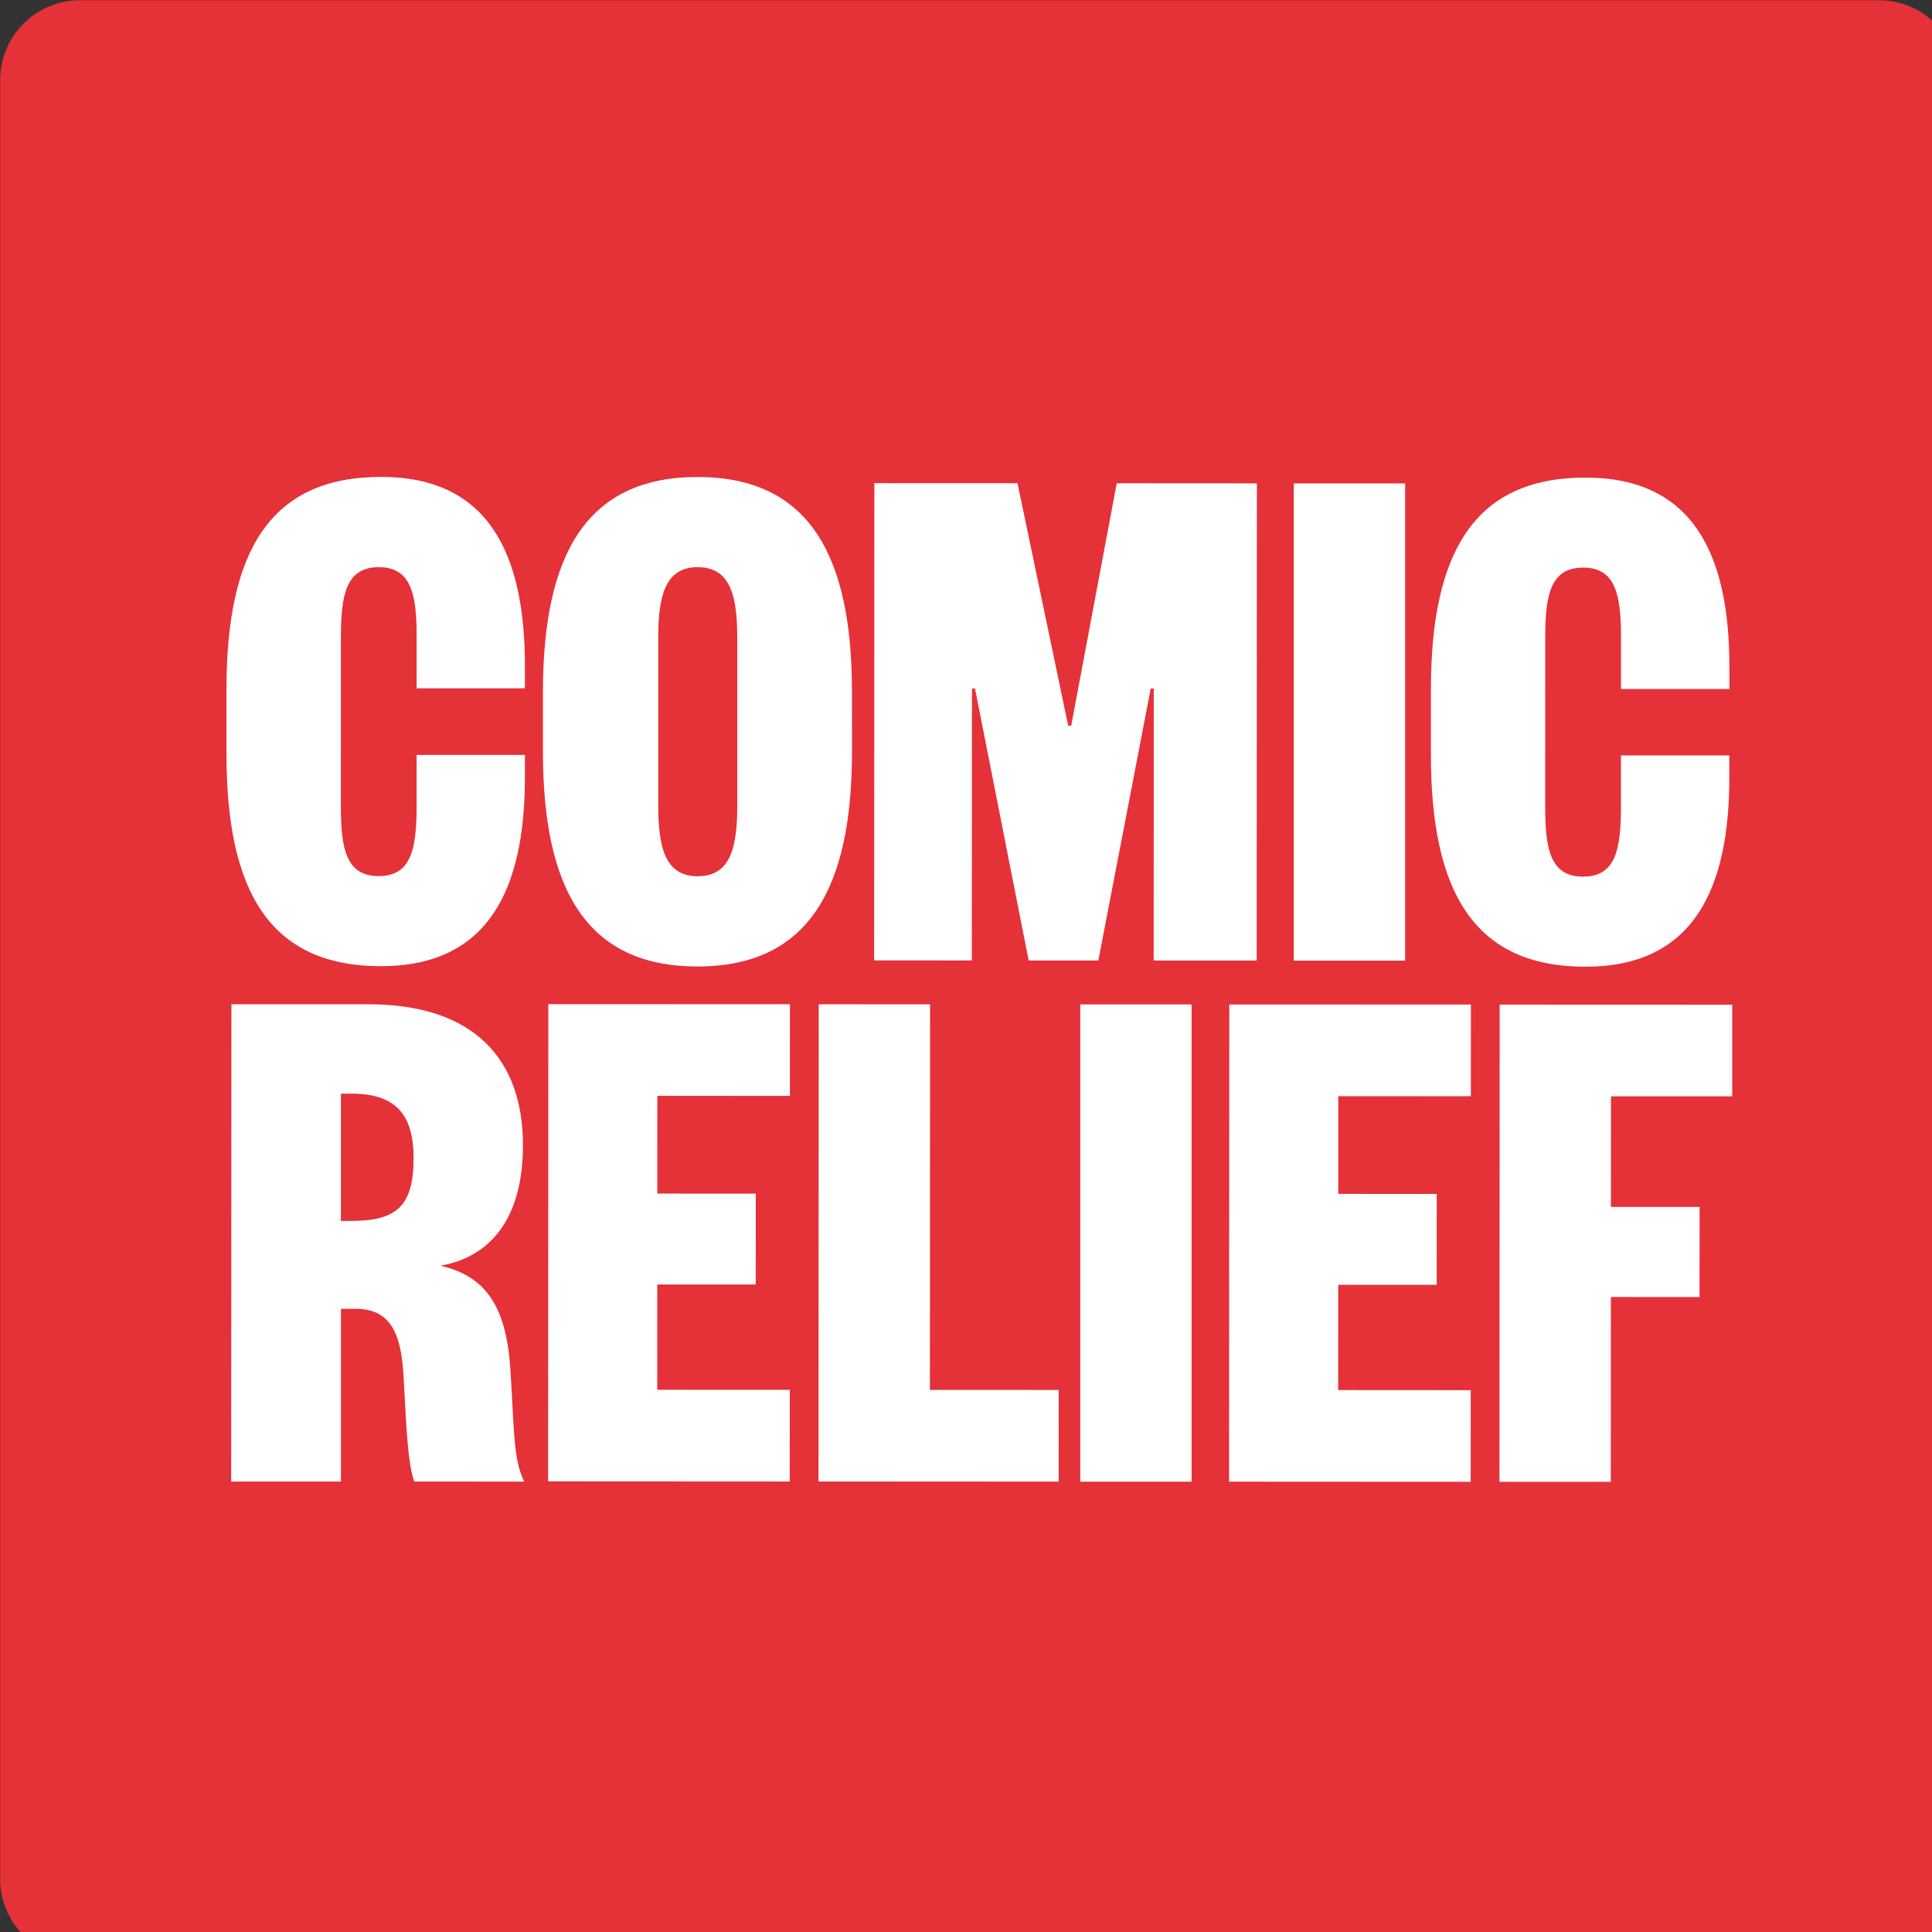 
<svg id="cr18-logo" data-name="cr18-logo" xmlns="http://www.w3.org/2000/svg" xmlns:xlink="http://www.w3.org/1999/xlink" viewBox="0 0 440 440">
  <rect x="0" y="0" width="440" height="440" fill="#333333" stroke="none"/>
  <defs>
    <style>.cr18-logo-cls-1{fill:none;}.cr18-logo-cls-2{clip-path:url(#clip-path);}.cr18-logo-cls-3{fill:#e53138;}.cr18-logo-cls-4{fill:#fff;}</style>
    <clipPath id="clip-path" transform="translate(-276.96 -276.95)">
      <rect class="cr18-logo-cls-1" width="1000" height="1000"/>
    </clipPath>
  </defs>
  <title>Comic Relief</title>
  <g class="cr18-logo-cls-2">
    <path class="cr18-logo-cls-3" d="M704.91,723H295.09A18.17,18.17,0,0,1,277,704.91V295.09A18.18,18.18,0,0,1,295.09,277H704.91a18.19,18.19,0,0,1,18.14,18.14V704.91A18.18,18.18,0,0,1,704.91,723" transform="translate(-276.96 -276.95)"/>
    <path class="cr18-logo-cls-4" d="M354.59,460.6c0,9.66,1.2,15.87,8.61,15.88s8.63-6.21,8.64-15.87V448.88h24.67v5c0,25.35-8.13,43.12-32.8,43.11-25.36,0-35.18-17.1-35.17-48.32V433.85c0-31.22,9.85-48.3,35.21-48.29,24.67,0,32.77,17.79,32.76,43.15v5H371.85V422c0-9.66-1.2-15.88-8.62-15.88s-8.62,6.21-8.63,15.87Z" transform="translate(-276.96 -276.95)"/>
    <path class="cr18-logo-cls-4" d="M426.87,460.29c0,9.66,1.54,16.22,9,16.22s9-6.55,9-16.21V422.35c0-9.66-1.54-16.22-9-16.23s-9,6.56-9,16.22ZM471,448.06c0,31.23-9.86,49-35.22,49s-35.19-17.78-35.17-49V434.58c0-31.23,9.85-49,35.21-49s35.19,17.79,35.17,49Z" transform="translate(-276.96 -276.95)"/>
  </g>
  <polygon class="cr18-logo-cls-4" points="243.27 165.26 243.96 165.26 254.33 110.06 286.25 110.08 286.2 218.76 262.74 218.75 262.76 156.82 262.07 156.82 250.14 218.75 234.27 218.74 222.05 156.8 221.36 156.8 221.33 218.73 199.08 218.72 199.13 110.04 231.73 110.05 243.27 165.26"/>
  <rect class="cr18-logo-cls-4" x="294.65" y="110.09" width="25.36" height="108.69"/>
  <g class="cr18-logo-cls-2">
    <path class="cr18-logo-cls-4" d="M628.87,460.73c0,9.66,1.2,15.87,8.62,15.87s8.63-6.2,8.63-15.87V449H670.8v5c0,25.36-8.12,43.12-32.79,43.11-25.36,0-35.19-17.09-35.17-48.32V434c0-31.22,9.86-48.3,35.22-48.28,24.67,0,32.77,17.78,32.76,43.14v5H646.13V422.09c0-9.66-1.2-15.87-8.62-15.87s-8.63,6.2-8.63,15.86Z" transform="translate(-276.96 -276.95)"/>
    <path class="cr18-logo-cls-4" d="M357,555c10.18,0,14.15-3.27,14.15-14.31,0-9.83-4-14.66-14.14-14.67h-2.41l0,29Zm14.29,59.36c-1.38-4.15-1.72-10.53-2.4-23.64-.52-10.35-3.1-15.7-11-15.7h-3.28v39.34h-25l.05-108.69h31.23c24.32,0,35.18,12.79,35.17,32.11,0,17.08-7.77,25.53-18.81,27.42,11.38,2.59,15.17,10.7,16,24.33.86,14.32.68,19.84,3.1,24.85Z" transform="translate(-276.96 -276.95)"/>
  </g>
  <polygon class="cr18-logo-cls-4" points="179.86 337.4 124.83 337.37 124.88 228.69 179.91 228.71 179.9 249.59 149.71 249.58 149.7 271.83 172.13 271.84 172.12 292.54 149.69 292.53 149.68 316.51 179.87 316.52 179.86 337.4"/>
  <polygon class="cr18-logo-cls-4" points="211.82 228.73 211.78 316.54 241.11 316.55 241.1 337.43 186.41 337.4 186.46 228.72 211.82 228.73"/>
  <rect class="cr18-logo-cls-4" x="246.02" y="228.75" width="25.36" height="108.69"/>
  <polygon class="cr18-logo-cls-4" points="334.94 337.47 279.91 337.44 279.96 228.76 334.99 228.78 334.98 249.66 304.79 249.65 304.78 271.9 327.21 271.91 327.2 292.61 304.77 292.6 304.76 316.58 334.95 316.6 334.94 337.47"/>
  <polygon class="cr18-logo-cls-4" points="341.49 337.47 341.54 228.79 394.5 228.81 394.5 249.69 366.89 249.68 366.88 274.86 387.07 274.87 387.06 295.4 366.87 295.39 366.85 337.48 341.49 337.47"/>
</svg>

